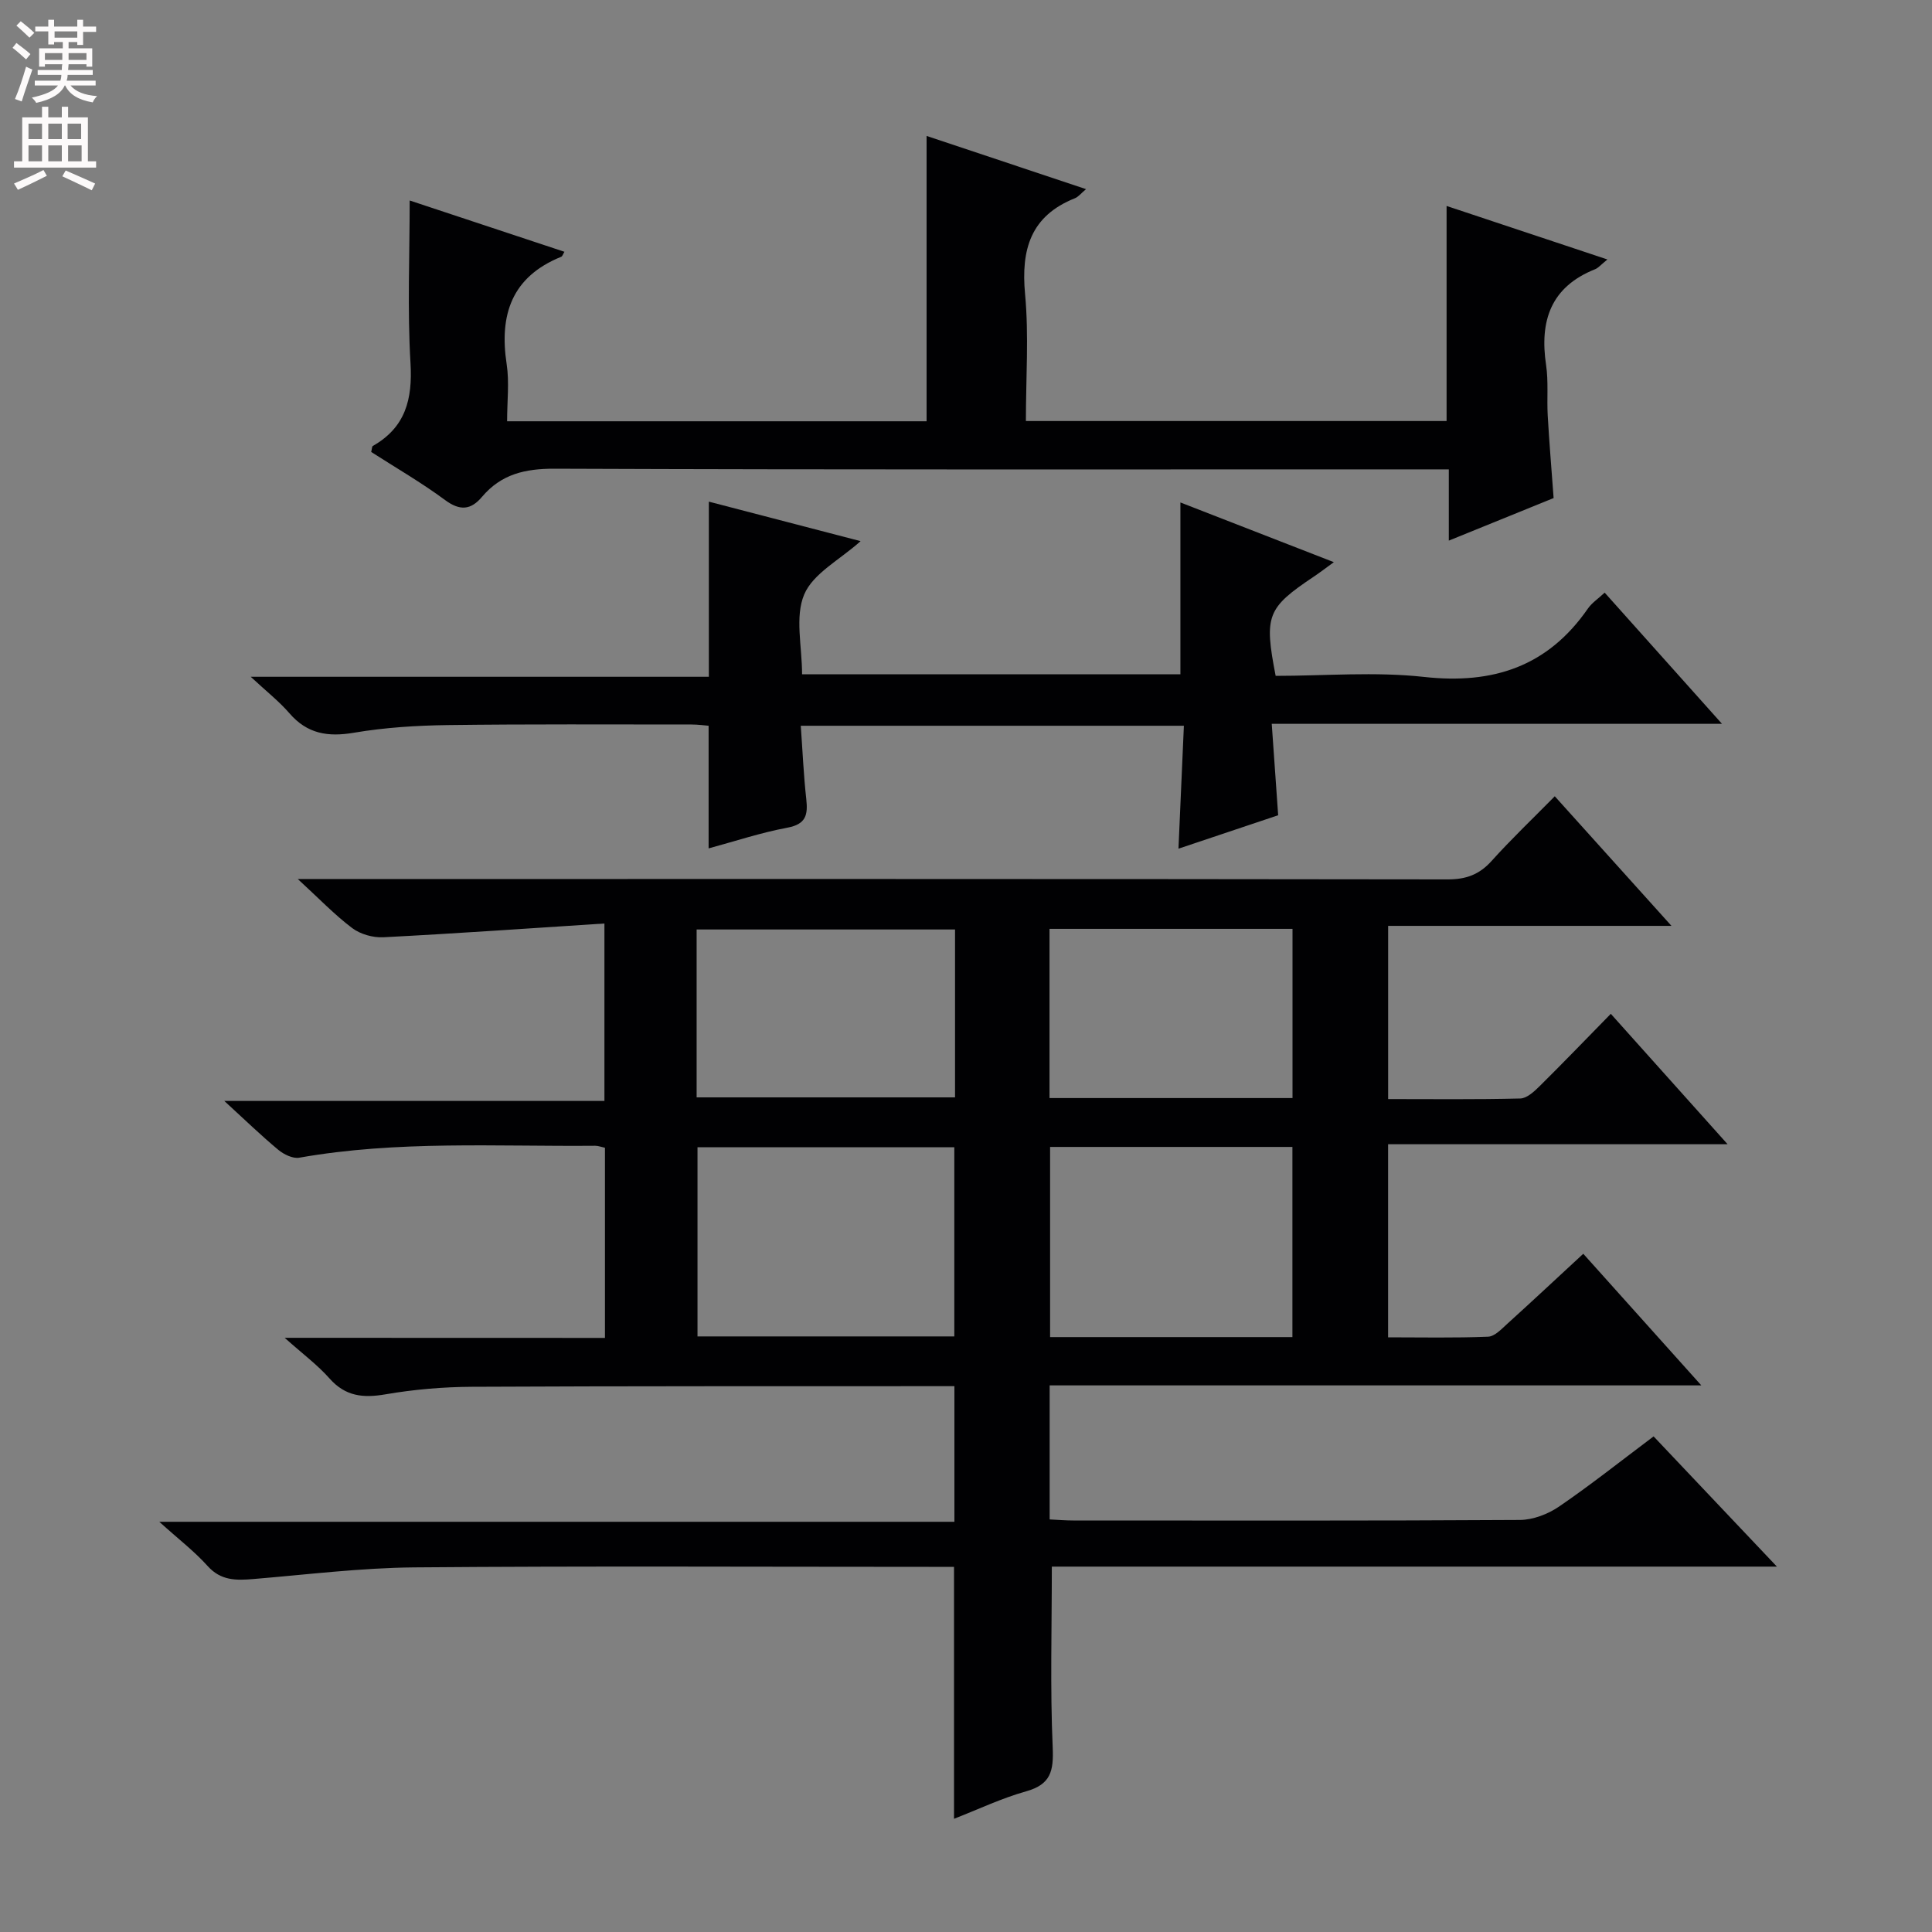<svg enable-background="new 0 0 400 400" viewBox="0 0 400 400" xmlns="http://www.w3.org/2000/svg"><rect x="0" y="0" width="400" height="400" fill="#808080" stroke="none"/><g fill="#010103"><path d="m125.25 277c0-13.37 0-26.27 0-39.37-.8-.17-1.41-.41-2.03-.41-20.45.18-40.95-1.12-61.27 2.47-1.32.23-3.18-.68-4.32-1.62-3.58-2.98-6.93-6.22-11.19-10.13h78.7c0-12.24 0-23.77 0-36.74-15.38.99-30.57 2.07-45.77 2.85-2.14.11-4.75-.62-6.45-1.9-3.65-2.75-6.85-6.1-11.27-10.16h6.55c77.17 0 154.33-.03 231.5.08 3.82.01 6.57-.99 9.12-3.82 4-4.45 8.35-8.59 13.08-13.39 8 8.88 15.73 17.47 24.16 26.83-19.99 0-39.13 0-58.66 0v35.86c9.11 0 18.24.11 27.36-.12 1.37-.03 2.9-1.46 4.02-2.57 4.85-4.8 9.59-9.72 14.72-14.96 8 8.93 15.72 17.55 24.18 27-23.94 0-46.93 0-70.29 0v39.98c6.83 0 13.77.15 20.69-.13 1.38-.05 2.81-1.6 4.01-2.69 5.17-4.68 10.25-9.44 15.71-14.48 8.01 8.93 15.85 17.67 24.44 27.25-45.59 0-90.11 0-134.92 0v27.75c1.64.08 3.25.22 4.86.22 30.83.01 61.67.08 92.5-.11 2.72-.02 5.8-1.2 8.09-2.76 6.57-4.49 12.82-9.46 19.59-14.54 8.31 8.77 16.46 17.38 25.53 26.96-50.99 0-100.69 0-150.12 0 0 12.89-.36 25.18.18 37.44.21 4.87-.39 7.65-5.48 9.08-5.07 1.42-9.89 3.72-14.95 5.69 0-17.43 0-34.48 0-52.16-1.67 0-3.46 0-5.24 0-35.5 0-71-.19-106.5.11-11.11.1-22.2 1.49-33.3 2.41-3.58.3-6.75.37-9.5-2.7-2.74-3.05-6.05-5.58-10-9.15h164.62c0-9.54 0-18.56 0-28.08-1.17 0-2.29 0-3.41 0-32.17.02-64.33-.03-96.5.13-5.97.03-12 .55-17.87 1.56-4.64.8-8.31.43-11.6-3.29-2.47-2.79-5.53-5.06-9.28-8.41 22.85.02 44.41.02 66.31.02zm72.33-.31c0-13.25 0-26.25 0-39.16-17.99 0-35.55 0-53.17 0v39.16zm70 .14c0-13.41 0-26.4 0-39.37-16.98 0-33.53 0-50.17 0v39.37zm-123.35-49.63h53.5c0-11.82 0-23.24 0-34.76-17.96 0-35.65 0-53.5 0zm123.37.14c0-11.98 0-23.51 0-35.03-16.95 0-33.51 0-50.31 0v35.03z"/><path d="m299.96 111.93c0-5.25 0-9.69 0-14.75-2.32 0-4.26 0-6.21 0-59.65 0-119.3.09-178.95-.14-6.12-.02-11.04 1.14-15 5.82-2.3 2.73-4.55 2.96-7.65.67-4.91-3.63-10.23-6.7-15.3-9.96.17-.64.15-1.13.34-1.24 6.76-3.84 8.24-9.65 7.8-17.14-.66-11.08-.17-22.23-.17-33.68 10.1 3.35 21.04 6.97 32.04 10.62-.31.5-.42.93-.66 1.03-10.25 4.14-12.87 11.99-11.3 22.25.57 3.73.09 7.63.09 11.81h86.85c0-19.78 0-39.32 0-59.08 10.62 3.55 21.59 7.21 33.01 11.02-1.05.88-1.59 1.6-2.29 1.88-9.19 3.66-11.19 10.61-10.33 19.85.8 8.56.17 17.25.17 26.28h87.1c0-14.72 0-29.29 0-44.53 10.88 3.62 21.73 7.23 33.3 11.08-1.34 1.08-1.87 1.74-2.55 2.02-9.19 3.66-11.52 10.69-10.15 19.84.51 3.43.14 6.99.34 10.48.31 5.46.77 10.92 1.22 17.06-6.85 2.79-13.97 5.68-21.7 8.81z"/><path d="m146.76 140.12c0-12.55 0-24.12 0-36.26 10.15 2.64 20.6 5.37 31.42 8.18-4.33 3.88-9.84 6.68-11.68 11.04-1.96 4.64-.44 10.75-.44 16.53h78.33c0-11.65 0-23.36 0-35.58 10.37 4.03 20.81 8.1 31.77 12.36-1.6 1.16-2.85 2.12-4.16 3-9.69 6.5-10.31 8.04-7.89 20.54 10.17 0 20.56-.9 30.72.22 14.29 1.58 25.61-2.15 33.91-14.13.82-1.19 2.12-2.04 3.49-3.32 4.11 4.59 8.07 9.02 12.02 13.44 3.86 4.31 7.71 8.63 12.27 13.72-31.46 0-61.98 0-93.22 0 .46 6.48.87 12.37 1.33 18.93-6.39 2.14-13.21 4.43-20.64 6.92.39-8.79.75-16.98 1.12-25.45-26.58 0-52.5 0-79.32 0 .37 5.08.58 10.15 1.14 15.18.36 3.25-.04 5.2-3.9 5.92-5.52 1.03-10.91 2.83-16.32 4.29 0-8.43 0-16.61 0-25.39-.75-.06-2.15-.26-3.56-.26-16.83 0-33.66-.1-50.48.12-6.47.09-13 .5-19.37 1.58-5.4.92-9.68.25-13.37-4.02-2.14-2.48-4.78-4.54-8.02-7.56z"/></g><path d="m2.6 9.9.8-1c.9.7 1.9 1.4 2.9 2.3l-.9 1.1c-1.1-1-2-1.8-2.8-2.4zm.5 10.6c.9-2.1 1.6-4.3 2.3-6.7.4.2.8.4 1.3.6-.7 2.1-1.5 4.3-2.2 6.6zm.3-15.2.9-.9c1 .8 2 1.6 2.8 2.4l-1 1c-.9-.9-1.8-1.7-2.7-2.5zm12.6-1.2h1.2v1.4h2.7v1.1h-2.7v2.7h-1.2v-.6h-1.8v1.3h4.9v3.8h-1.2v-.5h-3.7c0 .4-.1.9-.1 1.2h5.1v1h-5.2c0 .5-.1.9-.2 1.2h6v1h-5.2c1.1 1.3 2.9 2 5.5 2.2-.4.4-.7.8-.9 1.3-2.9-.5-4.8-1.6-5.7-3.5h-.1c-.8 1.7-2.7 2.9-5.9 3.6-.2-.4-.6-.8-.9-1.1 2.8-.6 4.6-1.4 5.4-2.5h-4.8v-1h5.3c.1-.3.2-.7.2-1.2h-4.9v-1h5c0-.4 0-.8.1-1.2h-3.6v.5h-1.2v-3.8h4.9v-1.3h-1.8v.5h-1.2v-2.7h-2.7v-1h2.7v-1.4h1.2v1.4h4.8zm-6.7 8.3h3.6c0-.4 0-.9 0-1.4h-3.6zm1.9-4.6h4.8v-1.3h-4.7v1.3zm6.7 3.2h-3.7v1.4h3.7z" fill="#fcfafa"/><path d="m8.7 22.1h1.3v2.2h2.8v-2.2h1.3v2.2h4.1v9.1h1.7v1.3h-17v-1.3h1.7v-9.1h4.1zm.3 13.1.7 1.2c-1.8.9-3.8 1.9-6 2.9-.2-.4-.5-.8-.8-1.3 2.3-1 4.4-1.9 6.1-2.8zm-3.1-6.4h2.8v-3.2h-2.8zm0 4.6h2.8v-3.3h-2.8zm4.1-4.6h2.8v-3.2h-2.8zm0 4.6h2.8v-3.3h-2.8zm3.6 1.9c2.1.9 4.1 1.8 6.1 2.7l-.7 1.4c-2.2-1.1-4.2-2-6.1-2.9zm3.2-9.7h-2.8v3.2h2.8zm-2.7 7.8h2.8v-3.3h-2.8z" fill="#fcfafa"/></svg>